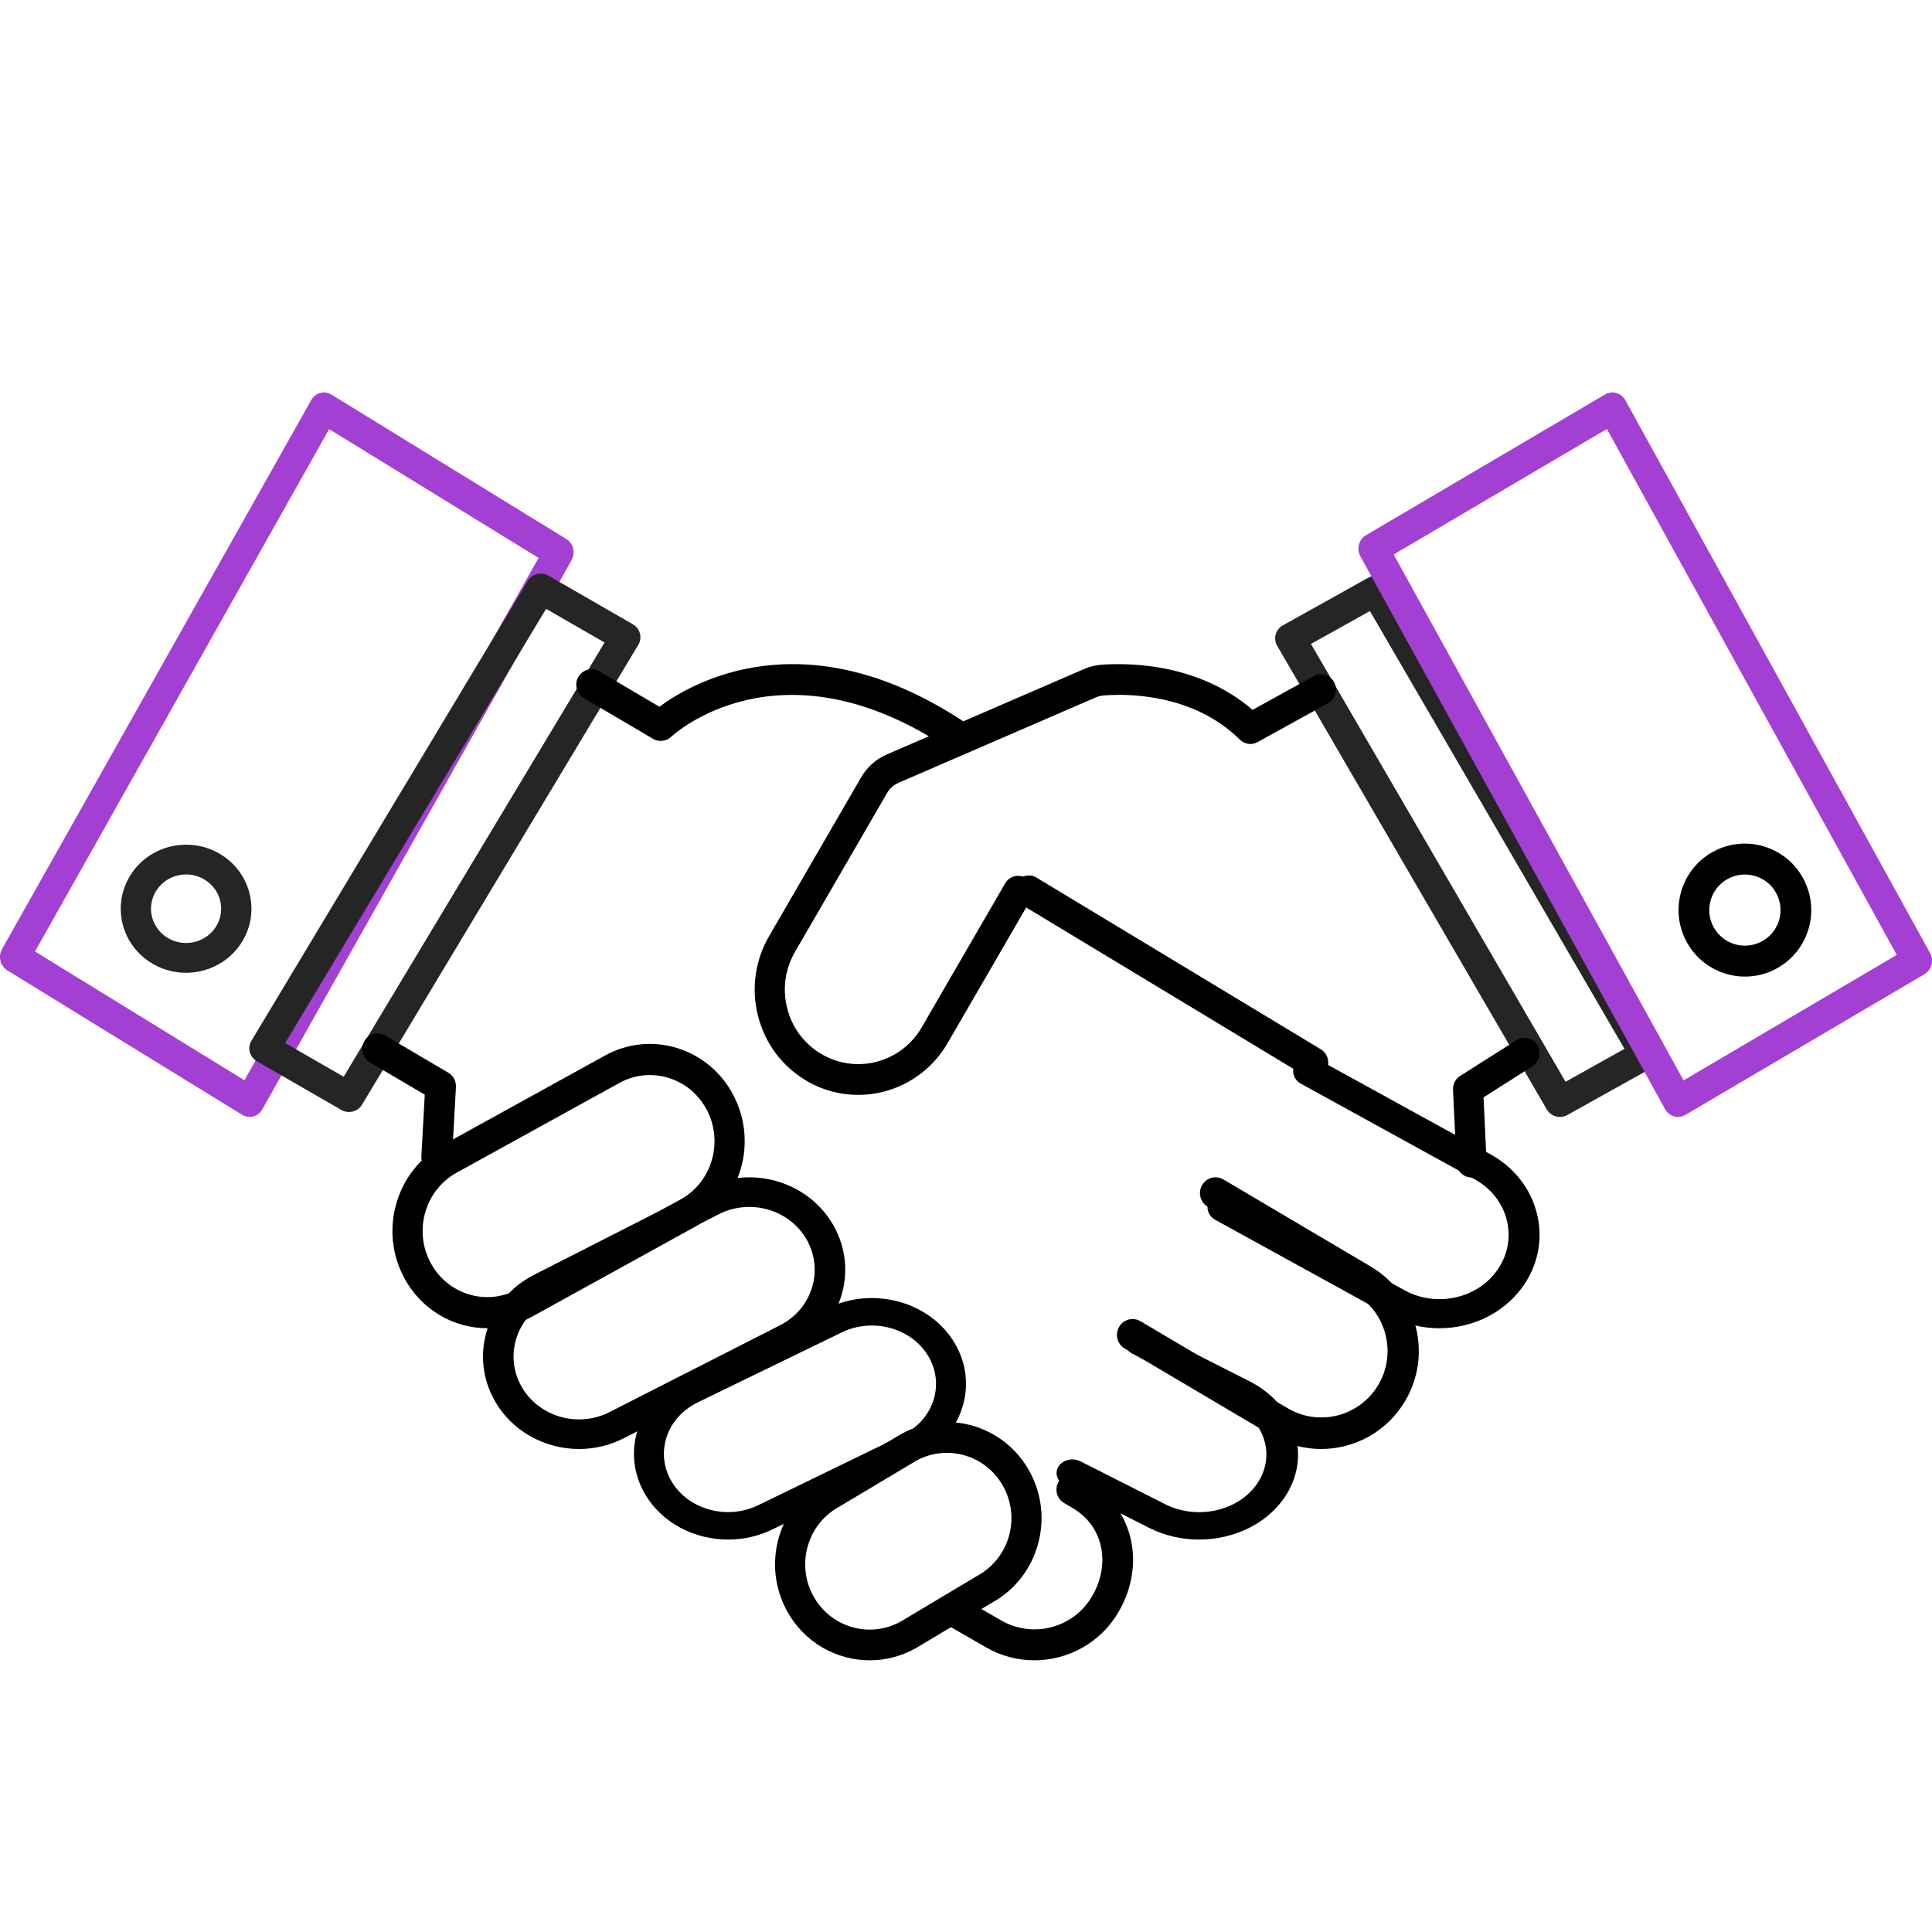 <svg width="64" height="64" viewBox="0 0 64 64" fill="none" xmlns="http://www.w3.org/2000/svg">
<path d="M8.269 37C8.185 37 8.1 36.977 8.023 36.93L0.242 32.145C0.13 32.076 0.048 31.963 0.016 31.831C-0.017 31.698 0.002 31.558 0.068 31.44L10.311 13.252C10.447 13.009 10.745 12.928 10.977 13.07L18.758 17.855C18.87 17.924 18.952 18.037 18.985 18.17C19.017 18.302 18.998 18.442 18.932 18.56L8.689 36.748C8.598 36.91 8.436 37 8.269 37ZM1.159 31.519L8.097 35.786L17.841 18.481L10.903 14.215L1.159 31.519Z" fill="#A43FD4"/>
<path d="M11.561 36.837C11.475 36.837 11.388 36.815 11.309 36.769L8.507 35.154C8.392 35.087 8.308 34.979 8.275 34.852C8.241 34.724 8.261 34.589 8.329 34.476L17.482 19.242C17.622 19.008 17.927 18.931 18.166 19.068L20.967 20.682C21.082 20.749 21.166 20.857 21.199 20.985C21.233 21.112 21.213 21.247 21.145 21.36L11.992 36.594C11.899 36.75 11.732 36.837 11.561 36.837ZM9.447 34.552L11.384 35.669L20.027 21.284L18.09 20.168L9.447 34.552ZM6.161 32.225C5.788 32.225 5.412 32.131 5.069 31.933C4.569 31.645 4.214 31.183 4.069 30.633C3.925 30.084 4.007 29.513 4.301 29.025C4.905 28.019 6.233 27.681 7.261 28.273C7.761 28.561 8.116 29.023 8.26 29.573C8.404 30.122 8.322 30.693 8.029 31.181C7.626 31.851 6.902 32.225 6.161 32.225ZM6.166 28.968C5.767 28.968 5.379 29.169 5.162 29.529C5.006 29.789 4.962 30.093 5.039 30.385C5.116 30.679 5.306 30.926 5.574 31.081C6.127 31.399 6.842 31.219 7.167 30.677C7.323 30.417 7.367 30.113 7.29 29.821C7.213 29.527 7.023 29.28 6.755 29.125C6.755 29.125 6.755 29.125 6.755 29.125C6.57 29.019 6.367 28.968 6.166 28.968ZM51.675 37C51.501 37 51.333 36.911 51.24 36.752L42.307 21.392C42.241 21.279 42.224 21.143 42.259 21.016C42.294 20.89 42.379 20.782 42.495 20.717L45.32 19.141C45.559 19.008 45.864 19.09 46.001 19.326L54.934 34.685C55 34.799 55.017 34.934 54.982 35.061C54.947 35.188 54.862 35.295 54.746 35.36L51.921 36.936C51.843 36.979 51.759 37 51.675 37ZM43.427 21.332L51.861 35.835L53.814 34.745L45.38 20.242L43.427 21.332Z" fill="#252525"/>
<path d="M55.587 37C55.416 37 55.249 36.907 55.158 36.742L45.065 18.43C45 18.312 44.983 18.171 45.017 18.04C45.052 17.908 45.136 17.796 45.25 17.729L53.171 13.066C53.407 12.928 53.706 13.013 53.842 13.258L63.935 31.57C64 31.688 64.017 31.828 63.982 31.96C63.948 32.092 63.864 32.203 63.75 32.271L55.829 36.933C55.752 36.978 55.669 37 55.587 37ZM46.167 18.368L55.77 35.79L62.833 31.632L53.23 14.21L46.167 18.368Z" fill="#A43FD4"/>
<path d="M57.806 32.351C57.042 32.351 56.298 31.952 55.894 31.24C55.603 30.729 55.528 30.136 55.682 29.568C55.837 28.999 56.204 28.524 56.716 28.233C57.767 27.633 59.111 28.002 59.71 29.056C60.001 29.567 60.076 30.161 59.922 30.728C59.767 31.298 59.4 31.772 58.888 32.063C58.547 32.259 58.174 32.351 57.806 32.351ZM57.8 28.97C57.602 28.97 57.401 29.02 57.217 29.125C56.943 29.281 56.746 29.535 56.663 29.839C56.581 30.142 56.621 30.458 56.776 30.73C57.098 31.297 57.821 31.494 58.387 31.171C58.661 31.015 58.858 30.762 58.941 30.458C59.023 30.155 58.983 29.838 58.828 29.566C58.611 29.184 58.211 28.97 57.8 28.97ZM31.591 24.811C31.496 24.811 31.4 24.784 31.315 24.728C25.777 21.104 22.274 24.369 22.239 24.403C22.075 24.56 21.828 24.589 21.631 24.474L19.341 23.124C19.099 22.981 19.017 22.667 19.159 22.423C19.301 22.178 19.612 22.096 19.855 22.239L21.844 23.412C22.903 22.625 26.632 20.442 31.869 23.868C32.104 24.022 32.171 24.34 32.018 24.577C31.921 24.729 31.758 24.811 31.591 24.811ZM14.467 38.843C14.458 38.843 14.448 38.843 14.439 38.842C14.158 38.827 13.943 38.585 13.959 38.302L14.071 36.263L12.252 35.191C12.009 35.047 11.928 34.733 12.07 34.489C12.211 34.244 12.523 34.162 12.765 34.306L14.853 35.536C15.017 35.633 15.114 35.815 15.104 36.007L14.974 38.359C14.959 38.632 14.735 38.843 14.467 38.843ZM34.265 55C33.71 55 33.149 54.857 32.638 54.556L31.405 53.845C31.161 53.704 31.076 53.391 31.216 53.145C31.355 52.899 31.666 52.814 31.91 52.955L33.147 53.668C34.2 54.288 35.554 53.938 36.171 52.888C36.497 52.334 36.597 51.718 36.452 51.156C36.321 50.648 36.004 50.234 35.534 49.957L35.248 49.788C35.006 49.645 34.924 49.331 35.066 49.087C35.208 48.842 35.518 48.759 35.761 48.903L36.048 49.072C36.746 49.484 37.239 50.133 37.437 50.898C37.65 51.727 37.511 52.619 37.046 53.411C36.446 54.431 35.369 55 34.265 55Z" fill="black"/>
<path d="M39.719 51C39.156 51 38.586 50.875 38.066 50.612L35.26 49.191C35.01 49.064 34.926 48.786 35.072 48.57C35.218 48.353 35.538 48.28 35.789 48.407L38.596 49.828C39.653 50.363 41.021 50.06 41.643 49.15C41.943 48.712 42.027 48.199 41.88 47.706C41.732 47.211 41.367 46.796 40.855 46.536L37.517 44.846C37.267 44.719 37.182 44.441 37.328 44.225C37.474 44.008 37.796 43.936 38.046 44.062L41.384 45.752C42.14 46.135 42.676 46.748 42.895 47.479C43.113 48.207 42.989 48.965 42.546 49.613C41.936 50.504 40.842 51 39.719 51Z" fill="black"/>
<path d="M43.764 48C43.208 48 42.646 47.856 42.133 47.553L37.256 44.67C37.01 44.524 36.927 44.204 37.071 43.954C37.215 43.705 37.532 43.621 37.779 43.767L42.656 46.65C43.699 47.267 45.048 46.917 45.662 45.869C45.958 45.364 46.04 44.773 45.895 44.206C45.749 43.636 45.39 43.157 44.884 42.858L40.007 39.975C39.76 39.829 39.677 39.508 39.821 39.259C39.965 39.01 40.282 38.926 40.529 39.072L45.406 41.955C46.151 42.396 46.681 43.102 46.897 43.944C47.111 44.783 46.989 45.656 46.552 46.402C45.951 47.428 44.871 48 43.764 48Z" fill="black"/>
<path d="M47.682 44C47.113 44 46.536 43.863 46.011 43.574L40.254 40.407C40.01 40.272 39.927 39.977 40.07 39.747C40.213 39.517 40.526 39.44 40.771 39.575L46.528 42.742C47.615 43.339 49.02 43 49.659 41.984C49.967 41.495 50.054 40.922 49.902 40.372C49.75 39.819 49.376 39.355 48.849 39.065L43.092 35.898C42.848 35.763 42.766 35.468 42.908 35.239C43.051 35.009 43.364 34.931 43.609 35.066L49.366 38.233C50.13 38.653 50.673 39.327 50.894 40.13C51.114 40.931 50.989 41.764 50.541 42.475C49.924 43.454 48.817 44 47.682 44Z" fill="black"/>
<path d="M43.5 35.72C43.414 35.72 43.327 35.697 43.248 35.65L33.83 29.962C33.592 29.818 33.512 29.502 33.651 29.256C33.791 29.009 34.096 28.927 34.335 29.071L43.753 34.759C43.991 34.902 44.071 35.219 43.932 35.465C43.839 35.629 43.672 35.72 43.5 35.72ZM16.144 44C15.026 44.001 13.942 43.385 13.376 42.305C12.979 41.548 12.893 40.677 13.133 39.854C13.374 39.026 13.914 38.346 14.655 37.938L20.046 34.964C21.569 34.123 23.474 34.712 24.293 36.276C24.689 37.033 24.776 37.904 24.536 38.727C24.295 39.554 23.755 40.235 23.015 40.643L17.623 43.617C17.152 43.877 16.645 44 16.144 44ZM21.527 35.612C21.185 35.612 20.839 35.696 20.517 35.874L15.125 38.848C14.621 39.127 14.254 39.589 14.09 40.151C13.927 40.709 13.986 41.3 14.255 41.814C14.812 42.879 16.112 43.28 17.152 42.707L22.544 39.733C23.048 39.455 23.416 38.992 23.579 38.43C23.742 37.871 23.683 37.281 23.415 36.767C23.029 36.031 22.29 35.612 21.527 35.612ZM20.282 35.419H20.287H20.282Z" fill="black"/>
<path d="M19.183 48C18.052 48 16.953 47.415 16.381 46.388C15.979 45.669 15.892 44.842 16.134 44.059C16.378 43.273 16.925 42.626 17.675 42.238L23.322 39.363C24.862 38.566 26.79 39.125 27.619 40.611C28.021 41.331 28.108 42.159 27.865 42.941C27.621 43.727 27.074 44.373 26.325 44.761L20.676 47.637C20.201 47.883 19.689 48 19.183 48ZM24.82 39.981C24.473 39.981 24.123 40.061 23.797 40.229C23.796 40.23 23.795 40.231 23.794 40.231L18.148 43.105C17.641 43.367 17.269 43.807 17.103 44.341C16.939 44.873 16.998 45.433 17.27 45.921C17.835 46.934 19.15 47.316 20.203 46.771L25.852 43.895C26.359 43.632 26.731 43.193 26.897 42.659C27.061 42.128 27.002 41.566 26.73 41.078C26.34 40.379 25.592 39.981 24.82 39.981ZM23.559 39.797H23.564H23.559Z" fill="black"/>
<path d="M24.122 51C23.012 51 21.935 50.458 21.373 49.504C20.98 48.837 20.894 48.07 21.132 47.343C21.371 46.614 21.908 46.014 22.643 45.654L27.411 43.337C28.923 42.597 30.813 43.116 31.627 44.495C32.02 45.163 32.106 45.93 31.868 46.656C31.628 47.386 31.092 47.986 30.357 48.346L25.589 50.663C25.122 50.892 24.619 51 24.122 51ZM28.88 43.91C28.541 43.91 28.197 43.984 27.877 44.14C27.877 44.141 27.876 44.141 27.876 44.141L23.109 46.458C22.61 46.702 22.245 47.11 22.082 47.606C21.921 48.098 21.979 48.619 22.246 49.072C22.8 50.012 24.09 50.365 25.123 49.859L29.891 47.542C30.39 47.298 30.755 46.89 30.918 46.394C31.079 45.902 31.021 45.381 30.754 44.928C30.371 44.279 29.638 43.91 28.88 43.91ZM27.643 43.739H27.648H27.643Z" fill="black"/>
<path d="M28.812 55C27.697 55 26.621 54.398 26.055 53.338C25.657 52.592 25.567 51.732 25.804 50.917C26.041 50.099 26.579 49.425 27.317 49.019L29.861 47.5C29.866 47.497 29.871 47.494 29.876 47.492C31.392 46.656 33.298 47.23 34.122 48.773C34.52 49.519 34.61 50.379 34.373 51.193C34.136 52.011 33.598 52.686 32.86 53.092L30.317 54.61C29.837 54.874 29.32 55 28.812 55ZM30.356 48.386L27.805 49.908C27.288 50.193 26.922 50.651 26.761 51.208C26.6 51.76 26.661 52.343 26.931 52.85C27.493 53.901 28.793 54.291 29.828 53.721L32.372 52.203C32.889 51.918 33.255 51.459 33.417 50.903C33.577 50.351 33.517 49.768 33.246 49.261C32.685 48.212 31.391 47.821 30.356 48.386ZM28.428 36.27C27.837 36.27 27.239 36.115 26.694 35.789C25.902 35.316 25.339 34.558 25.11 33.653C24.881 32.752 25.012 31.814 25.476 31.013L28.527 25.749C28.724 25.41 29.017 25.148 29.374 24.993L35.91 22.163C36.089 22.086 36.278 22.038 36.473 22.022C37.201 21.964 39.631 21.903 41.492 23.516L43.52 22.397C43.764 22.262 44.066 22.356 44.197 22.604C44.328 22.851 44.237 23.161 43.995 23.294L41.655 24.584C41.463 24.69 41.227 24.656 41.071 24.501C39.484 22.928 37.212 22.982 36.554 23.039C36.465 23.046 36.382 23.067 36.3 23.102L29.763 25.932C29.604 26.001 29.473 26.118 29.386 26.269L26.335 31.533C26.007 32.099 25.915 32.761 26.076 33.398C26.238 34.037 26.636 34.574 27.198 34.909C28.355 35.601 29.851 35.208 30.532 34.033L33.297 29.263C33.438 29.02 33.743 28.941 33.981 29.084C34.218 29.227 34.297 29.54 34.156 29.782L31.391 34.553C30.752 35.656 29.604 36.27 28.428 36.27ZM48.745 39.005C48.481 39.005 48.26 38.793 48.247 38.52L48.133 36.1C48.124 35.916 48.214 35.74 48.368 35.643L50.238 34.456C50.472 34.308 50.779 34.38 50.925 34.62C51.07 34.859 50.998 35.173 50.764 35.322L49.144 36.351L49.244 38.471C49.257 38.752 49.045 38.991 48.769 39.005C48.761 39.005 48.753 39.005 48.745 39.005Z" fill="black"/>
</svg>
